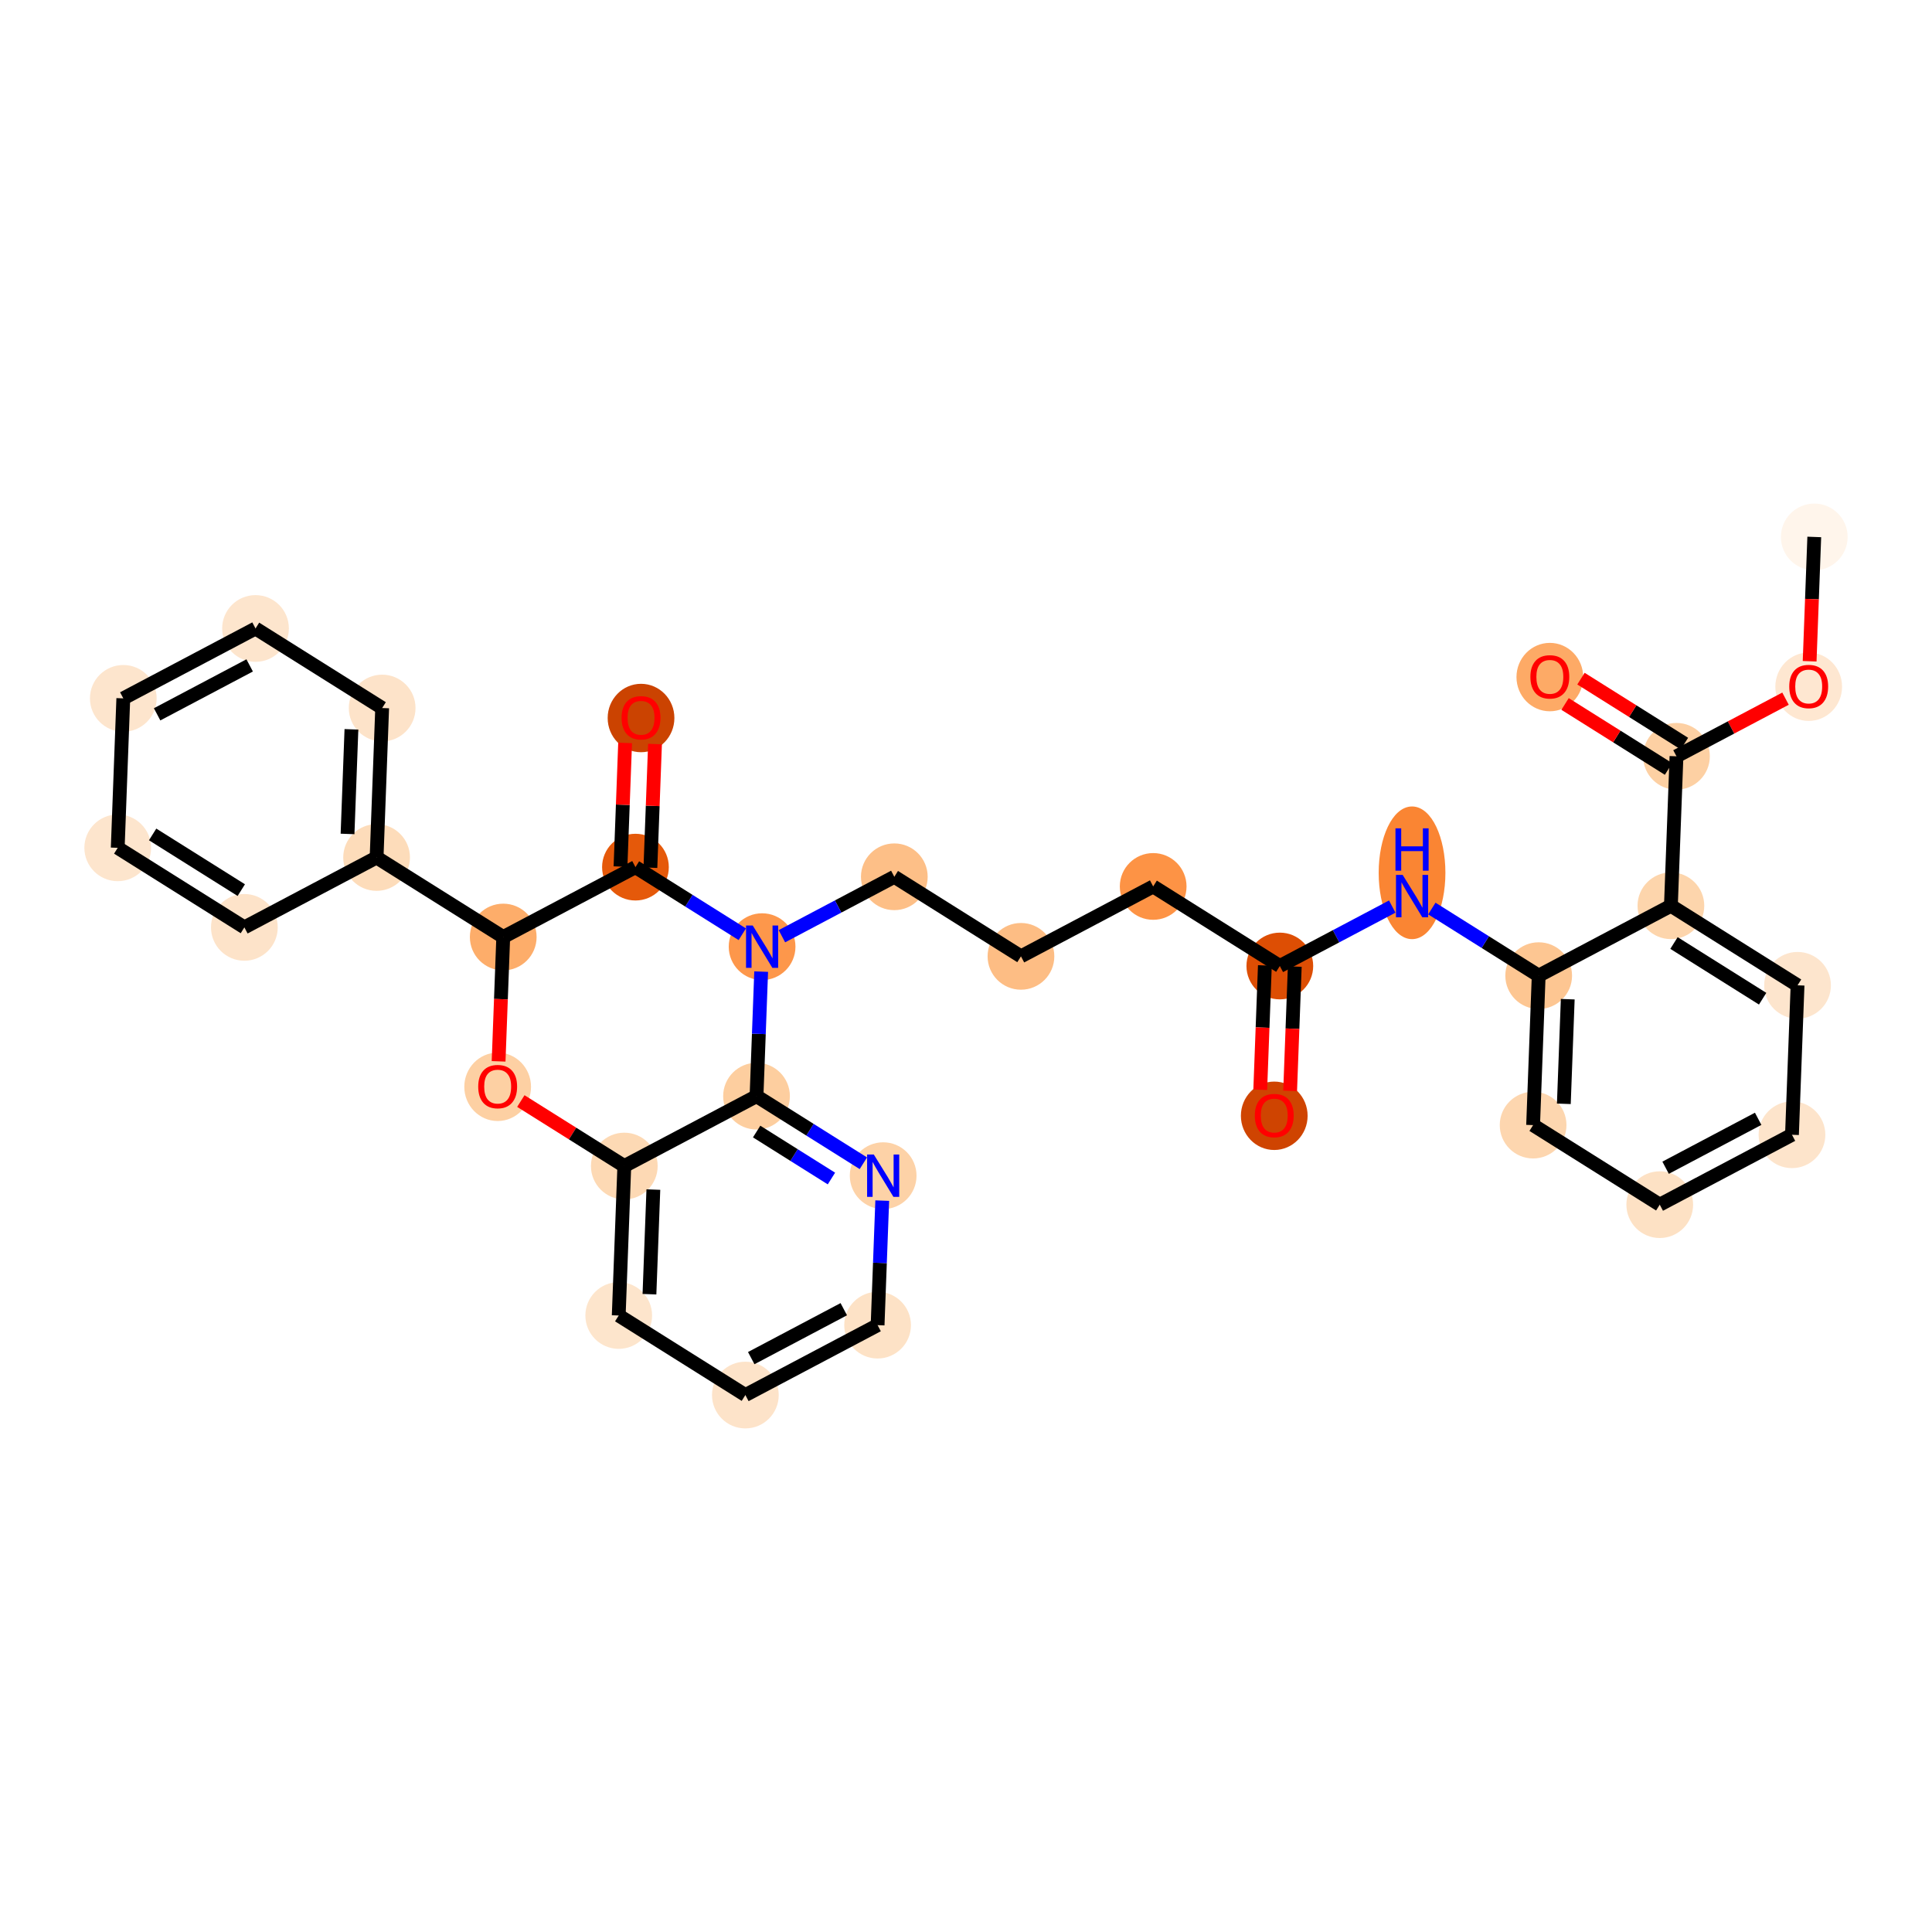 <?xml version='1.0' encoding='iso-8859-1'?>
<svg version='1.1' baseProfile='full'
              xmlns='http://www.w3.org/2000/svg'
                      xmlns:rdkit='http://www.rdkit.org/xml'
                      xmlns:xlink='http://www.w3.org/1999/xlink'
                  xml:space='preserve'
width='280px' height='280px' viewBox='0 0 280 280'>
<!-- END OF HEADER -->
<rect style='opacity:1.0;fill:#FFFFFF;stroke:none' width='280' height='280' x='0' y='0'> </rect>
<ellipse cx='262.938' cy='77.818' rx='4.335' ry='4.335'  style='fill:#FFF5EB;fill-rule:evenodd;stroke:#FFF5EB;stroke-width:1.0px;stroke-linecap:butt;stroke-linejoin:miter;stroke-opacity:1' />
<ellipse cx='262.13' cy='99.526' rx='4.335' ry='4.457'  style='fill:#FEE7D1;fill-rule:evenodd;stroke:#FEE7D1;stroke-width:1.0px;stroke-linecap:butt;stroke-linejoin:miter;stroke-opacity:1' />
<ellipse cx='242.968' cy='109.609' rx='4.335' ry='4.335'  style='fill:#FDD0A3;fill-rule:evenodd;stroke:#FDD0A3;stroke-width:1.0px;stroke-linecap:butt;stroke-linejoin:miter;stroke-opacity:1' />
<ellipse cx='224.614' cy='98.127' rx='4.335' ry='4.457'  style='fill:#FDAA66;fill-rule:evenodd;stroke:#FDAA66;stroke-width:1.0px;stroke-linecap:butt;stroke-linejoin:miter;stroke-opacity:1' />
<ellipse cx='242.16' cy='131.269' rx='4.335' ry='4.335'  style='fill:#FDD5AC;fill-rule:evenodd;stroke:#FDD5AC;stroke-width:1.0px;stroke-linecap:butt;stroke-linejoin:miter;stroke-opacity:1' />
<ellipse cx='260.514' cy='142.799' rx='4.335' ry='4.335'  style='fill:#FDE5CD;fill-rule:evenodd;stroke:#FDE5CD;stroke-width:1.0px;stroke-linecap:butt;stroke-linejoin:miter;stroke-opacity:1' />
<ellipse cx='259.706' cy='164.459' rx='4.335' ry='4.335'  style='fill:#FDE4CB;fill-rule:evenodd;stroke:#FDE4CB;stroke-width:1.0px;stroke-linecap:butt;stroke-linejoin:miter;stroke-opacity:1' />
<ellipse cx='240.544' cy='174.589' rx='4.335' ry='4.335'  style='fill:#FDE1C4;fill-rule:evenodd;stroke:#FDE1C4;stroke-width:1.0px;stroke-linecap:butt;stroke-linejoin:miter;stroke-opacity:1' />
<ellipse cx='222.19' cy='163.059' rx='4.335' ry='4.335'  style='fill:#FDD6AF;fill-rule:evenodd;stroke:#FDD6AF;stroke-width:1.0px;stroke-linecap:butt;stroke-linejoin:miter;stroke-opacity:1' />
<ellipse cx='222.998' cy='141.399' rx='4.335' ry='4.335'  style='fill:#FDC692;fill-rule:evenodd;stroke:#FDC692;stroke-width:1.0px;stroke-linecap:butt;stroke-linejoin:miter;stroke-opacity:1' />
<ellipse cx='204.644' cy='126.493' rx='4.335' ry='9.115'  style='fill:#FA8533;fill-rule:evenodd;stroke:#FA8533;stroke-width:1.0px;stroke-linecap:butt;stroke-linejoin:miter;stroke-opacity:1' />
<ellipse cx='185.482' cy='140' rx='4.335' ry='4.335'  style='fill:#DD4E04;fill-rule:evenodd;stroke:#DD4E04;stroke-width:1.0px;stroke-linecap:butt;stroke-linejoin:miter;stroke-opacity:1' />
<ellipse cx='184.674' cy='161.708' rx='4.335' ry='4.457'  style='fill:#CF4401;fill-rule:evenodd;stroke:#CF4401;stroke-width:1.0px;stroke-linecap:butt;stroke-linejoin:miter;stroke-opacity:1' />
<ellipse cx='167.127' cy='128.47' rx='4.335' ry='4.335'  style='fill:#FD9345;fill-rule:evenodd;stroke:#FD9345;stroke-width:1.0px;stroke-linecap:butt;stroke-linejoin:miter;stroke-opacity:1' />
<ellipse cx='147.965' cy='138.601' rx='4.335' ry='4.335'  style='fill:#FDBD84;fill-rule:evenodd;stroke:#FDBD84;stroke-width:1.0px;stroke-linecap:butt;stroke-linejoin:miter;stroke-opacity:1' />
<ellipse cx='129.611' cy='127.071' rx='4.335' ry='4.335'  style='fill:#FDBF87;fill-rule:evenodd;stroke:#FDBF87;stroke-width:1.0px;stroke-linecap:butt;stroke-linejoin:miter;stroke-opacity:1' />
<ellipse cx='110.449' cy='137.201' rx='4.335' ry='4.34'  style='fill:#FD974B;fill-rule:evenodd;stroke:#FD974B;stroke-width:1.0px;stroke-linecap:butt;stroke-linejoin:miter;stroke-opacity:1' />
<ellipse cx='92.095' cy='125.672' rx='4.335' ry='4.335'  style='fill:#E5590A;fill-rule:evenodd;stroke:#E5590A;stroke-width:1.0px;stroke-linecap:butt;stroke-linejoin:miter;stroke-opacity:1' />
<ellipse cx='92.903' cy='104.06' rx='4.335' ry='4.457'  style='fill:#CB4301;fill-rule:evenodd;stroke:#CB4301;stroke-width:1.0px;stroke-linecap:butt;stroke-linejoin:miter;stroke-opacity:1' />
<ellipse cx='72.933' cy='135.802' rx='4.335' ry='4.335'  style='fill:#FDAD6A;fill-rule:evenodd;stroke:#FDAD6A;stroke-width:1.0px;stroke-linecap:butt;stroke-linejoin:miter;stroke-opacity:1' />
<ellipse cx='54.579' cy='124.273' rx='4.335' ry='4.335'  style='fill:#FDDCBA;fill-rule:evenodd;stroke:#FDDCBA;stroke-width:1.0px;stroke-linecap:butt;stroke-linejoin:miter;stroke-opacity:1' />
<ellipse cx='55.386' cy='102.613' rx='4.335' ry='4.335'  style='fill:#FDE3C9;fill-rule:evenodd;stroke:#FDE3C9;stroke-width:1.0px;stroke-linecap:butt;stroke-linejoin:miter;stroke-opacity:1' />
<ellipse cx='37.032' cy='91.083' rx='4.335' ry='4.335'  style='fill:#FDE5CD;fill-rule:evenodd;stroke:#FDE5CD;stroke-width:1.0px;stroke-linecap:butt;stroke-linejoin:miter;stroke-opacity:1' />
<ellipse cx='17.87' cy='101.213' rx='4.335' ry='4.335'  style='fill:#FDE5CD;fill-rule:evenodd;stroke:#FDE5CD;stroke-width:1.0px;stroke-linecap:butt;stroke-linejoin:miter;stroke-opacity:1' />
<ellipse cx='17.062' cy='122.873' rx='4.335' ry='4.335'  style='fill:#FDE5CD;fill-rule:evenodd;stroke:#FDE5CD;stroke-width:1.0px;stroke-linecap:butt;stroke-linejoin:miter;stroke-opacity:1' />
<ellipse cx='35.416' cy='134.403' rx='4.335' ry='4.335'  style='fill:#FDE3C9;fill-rule:evenodd;stroke:#FDE3C9;stroke-width:1.0px;stroke-linecap:butt;stroke-linejoin:miter;stroke-opacity:1' />
<ellipse cx='72.125' cy='157.51' rx='4.335' ry='4.457'  style='fill:#FDD0A3;fill-rule:evenodd;stroke:#FDD0A3;stroke-width:1.0px;stroke-linecap:butt;stroke-linejoin:miter;stroke-opacity:1' />
<ellipse cx='90.479' cy='168.992' rx='4.335' ry='4.335'  style='fill:#FDD9B4;fill-rule:evenodd;stroke:#FDD9B4;stroke-width:1.0px;stroke-linecap:butt;stroke-linejoin:miter;stroke-opacity:1' />
<ellipse cx='89.671' cy='190.652' rx='4.335' ry='4.335'  style='fill:#FDE5CC;fill-rule:evenodd;stroke:#FDE5CC;stroke-width:1.0px;stroke-linecap:butt;stroke-linejoin:miter;stroke-opacity:1' />
<ellipse cx='108.025' cy='202.182' rx='4.335' ry='4.335'  style='fill:#FDE3C9;fill-rule:evenodd;stroke:#FDE3C9;stroke-width:1.0px;stroke-linecap:butt;stroke-linejoin:miter;stroke-opacity:1' />
<ellipse cx='127.188' cy='192.051' rx='4.335' ry='4.335'  style='fill:#FDE2C6;fill-rule:evenodd;stroke:#FDE2C6;stroke-width:1.0px;stroke-linecap:butt;stroke-linejoin:miter;stroke-opacity:1' />
<ellipse cx='127.995' cy='170.391' rx='4.335' ry='4.34'  style='fill:#FDD2A7;fill-rule:evenodd;stroke:#FDD2A7;stroke-width:1.0px;stroke-linecap:butt;stroke-linejoin:miter;stroke-opacity:1' />
<ellipse cx='109.641' cy='158.862' rx='4.335' ry='4.335'  style='fill:#FDCE9F;fill-rule:evenodd;stroke:#FDCE9F;stroke-width:1.0px;stroke-linecap:butt;stroke-linejoin:miter;stroke-opacity:1' />
<path class='bond-0 atom-0 atom-1' d='M 262.938,77.818 L 262.602,86.826' style='fill:none;fill-rule:evenodd;stroke:#000000;stroke-width:2.0px;stroke-linecap:butt;stroke-linejoin:miter;stroke-opacity:1' />
<path class='bond-0 atom-0 atom-1' d='M 262.602,86.826 L 262.266,95.833' style='fill:none;fill-rule:evenodd;stroke:#FF0000;stroke-width:2.0px;stroke-linecap:butt;stroke-linejoin:miter;stroke-opacity:1' />
<path class='bond-1 atom-1 atom-2' d='M 258.77,101.255 L 250.869,105.432' style='fill:none;fill-rule:evenodd;stroke:#FF0000;stroke-width:2.0px;stroke-linecap:butt;stroke-linejoin:miter;stroke-opacity:1' />
<path class='bond-1 atom-1 atom-2' d='M 250.869,105.432 L 242.968,109.609' style='fill:none;fill-rule:evenodd;stroke:#000000;stroke-width:2.0px;stroke-linecap:butt;stroke-linejoin:miter;stroke-opacity:1' />
<path class='bond-2 atom-2 atom-3' d='M 244.121,107.773 L 236.623,103.064' style='fill:none;fill-rule:evenodd;stroke:#000000;stroke-width:2.0px;stroke-linecap:butt;stroke-linejoin:miter;stroke-opacity:1' />
<path class='bond-2 atom-2 atom-3' d='M 236.623,103.064 L 229.126,98.354' style='fill:none;fill-rule:evenodd;stroke:#FF0000;stroke-width:2.0px;stroke-linecap:butt;stroke-linejoin:miter;stroke-opacity:1' />
<path class='bond-2 atom-2 atom-3' d='M 241.815,111.444 L 234.318,106.735' style='fill:none;fill-rule:evenodd;stroke:#000000;stroke-width:2.0px;stroke-linecap:butt;stroke-linejoin:miter;stroke-opacity:1' />
<path class='bond-2 atom-2 atom-3' d='M 234.318,106.735 L 226.82,102.025' style='fill:none;fill-rule:evenodd;stroke:#FF0000;stroke-width:2.0px;stroke-linecap:butt;stroke-linejoin:miter;stroke-opacity:1' />
<path class='bond-3 atom-2 atom-4' d='M 242.968,109.609 L 242.16,131.269' style='fill:none;fill-rule:evenodd;stroke:#000000;stroke-width:2.0px;stroke-linecap:butt;stroke-linejoin:miter;stroke-opacity:1' />
<path class='bond-4 atom-4 atom-5' d='M 242.16,131.269 L 260.514,142.799' style='fill:none;fill-rule:evenodd;stroke:#000000;stroke-width:2.0px;stroke-linecap:butt;stroke-linejoin:miter;stroke-opacity:1' />
<path class='bond-4 atom-4 atom-5' d='M 242.607,136.669 L 255.455,144.74' style='fill:none;fill-rule:evenodd;stroke:#000000;stroke-width:2.0px;stroke-linecap:butt;stroke-linejoin:miter;stroke-opacity:1' />
<path class='bond-32 atom-9 atom-4' d='M 222.998,141.399 L 242.16,131.269' style='fill:none;fill-rule:evenodd;stroke:#000000;stroke-width:2.0px;stroke-linecap:butt;stroke-linejoin:miter;stroke-opacity:1' />
<path class='bond-5 atom-5 atom-6' d='M 260.514,142.799 L 259.706,164.459' style='fill:none;fill-rule:evenodd;stroke:#000000;stroke-width:2.0px;stroke-linecap:butt;stroke-linejoin:miter;stroke-opacity:1' />
<path class='bond-6 atom-6 atom-7' d='M 259.706,164.459 L 240.544,174.589' style='fill:none;fill-rule:evenodd;stroke:#000000;stroke-width:2.0px;stroke-linecap:butt;stroke-linejoin:miter;stroke-opacity:1' />
<path class='bond-6 atom-6 atom-7' d='M 254.806,162.146 L 241.392,169.237' style='fill:none;fill-rule:evenodd;stroke:#000000;stroke-width:2.0px;stroke-linecap:butt;stroke-linejoin:miter;stroke-opacity:1' />
<path class='bond-7 atom-7 atom-8' d='M 240.544,174.589 L 222.19,163.059' style='fill:none;fill-rule:evenodd;stroke:#000000;stroke-width:2.0px;stroke-linecap:butt;stroke-linejoin:miter;stroke-opacity:1' />
<path class='bond-8 atom-8 atom-9' d='M 222.19,163.059 L 222.998,141.399' style='fill:none;fill-rule:evenodd;stroke:#000000;stroke-width:2.0px;stroke-linecap:butt;stroke-linejoin:miter;stroke-opacity:1' />
<path class='bond-8 atom-8 atom-9' d='M 226.643,159.972 L 227.209,144.81' style='fill:none;fill-rule:evenodd;stroke:#000000;stroke-width:2.0px;stroke-linecap:butt;stroke-linejoin:miter;stroke-opacity:1' />
<path class='bond-9 atom-9 atom-10' d='M 222.998,141.399 L 215.256,136.536' style='fill:none;fill-rule:evenodd;stroke:#000000;stroke-width:2.0px;stroke-linecap:butt;stroke-linejoin:miter;stroke-opacity:1' />
<path class='bond-9 atom-9 atom-10' d='M 215.256,136.536 L 207.513,131.672' style='fill:none;fill-rule:evenodd;stroke:#0000FF;stroke-width:2.0px;stroke-linecap:butt;stroke-linejoin:miter;stroke-opacity:1' />
<path class='bond-10 atom-10 atom-11' d='M 201.774,131.387 L 193.628,135.693' style='fill:none;fill-rule:evenodd;stroke:#0000FF;stroke-width:2.0px;stroke-linecap:butt;stroke-linejoin:miter;stroke-opacity:1' />
<path class='bond-10 atom-10 atom-11' d='M 193.628,135.693 L 185.482,140' style='fill:none;fill-rule:evenodd;stroke:#000000;stroke-width:2.0px;stroke-linecap:butt;stroke-linejoin:miter;stroke-opacity:1' />
<path class='bond-11 atom-11 atom-12' d='M 183.316,139.919 L 182.98,148.926' style='fill:none;fill-rule:evenodd;stroke:#000000;stroke-width:2.0px;stroke-linecap:butt;stroke-linejoin:miter;stroke-opacity:1' />
<path class='bond-11 atom-11 atom-12' d='M 182.98,148.926 L 182.644,157.933' style='fill:none;fill-rule:evenodd;stroke:#FF0000;stroke-width:2.0px;stroke-linecap:butt;stroke-linejoin:miter;stroke-opacity:1' />
<path class='bond-11 atom-11 atom-12' d='M 187.648,140.081 L 187.312,149.088' style='fill:none;fill-rule:evenodd;stroke:#000000;stroke-width:2.0px;stroke-linecap:butt;stroke-linejoin:miter;stroke-opacity:1' />
<path class='bond-11 atom-11 atom-12' d='M 187.312,149.088 L 186.976,158.095' style='fill:none;fill-rule:evenodd;stroke:#FF0000;stroke-width:2.0px;stroke-linecap:butt;stroke-linejoin:miter;stroke-opacity:1' />
<path class='bond-12 atom-11 atom-13' d='M 185.482,140 L 167.127,128.47' style='fill:none;fill-rule:evenodd;stroke:#000000;stroke-width:2.0px;stroke-linecap:butt;stroke-linejoin:miter;stroke-opacity:1' />
<path class='bond-13 atom-13 atom-14' d='M 167.127,128.47 L 147.965,138.601' style='fill:none;fill-rule:evenodd;stroke:#000000;stroke-width:2.0px;stroke-linecap:butt;stroke-linejoin:miter;stroke-opacity:1' />
<path class='bond-14 atom-14 atom-15' d='M 147.965,138.601 L 129.611,127.071' style='fill:none;fill-rule:evenodd;stroke:#000000;stroke-width:2.0px;stroke-linecap:butt;stroke-linejoin:miter;stroke-opacity:1' />
<path class='bond-15 atom-15 atom-16' d='M 129.611,127.071 L 121.465,131.378' style='fill:none;fill-rule:evenodd;stroke:#000000;stroke-width:2.0px;stroke-linecap:butt;stroke-linejoin:miter;stroke-opacity:1' />
<path class='bond-15 atom-15 atom-16' d='M 121.465,131.378 L 113.319,135.684' style='fill:none;fill-rule:evenodd;stroke:#0000FF;stroke-width:2.0px;stroke-linecap:butt;stroke-linejoin:miter;stroke-opacity:1' />
<path class='bond-16 atom-16 atom-17' d='M 107.579,135.399 L 99.837,130.535' style='fill:none;fill-rule:evenodd;stroke:#0000FF;stroke-width:2.0px;stroke-linecap:butt;stroke-linejoin:miter;stroke-opacity:1' />
<path class='bond-16 atom-16 atom-17' d='M 99.837,130.535 L 92.095,125.672' style='fill:none;fill-rule:evenodd;stroke:#000000;stroke-width:2.0px;stroke-linecap:butt;stroke-linejoin:miter;stroke-opacity:1' />
<path class='bond-33 atom-32 atom-16' d='M 109.641,158.862 L 109.978,149.837' style='fill:none;fill-rule:evenodd;stroke:#000000;stroke-width:2.0px;stroke-linecap:butt;stroke-linejoin:miter;stroke-opacity:1' />
<path class='bond-33 atom-32 atom-16' d='M 109.978,149.837 L 110.314,140.813' style='fill:none;fill-rule:evenodd;stroke:#0000FF;stroke-width:2.0px;stroke-linecap:butt;stroke-linejoin:miter;stroke-opacity:1' />
<path class='bond-17 atom-17 atom-18' d='M 94.261,125.753 L 94.595,116.793' style='fill:none;fill-rule:evenodd;stroke:#000000;stroke-width:2.0px;stroke-linecap:butt;stroke-linejoin:miter;stroke-opacity:1' />
<path class='bond-17 atom-17 atom-18' d='M 94.595,116.793 L 94.929,107.834' style='fill:none;fill-rule:evenodd;stroke:#FF0000;stroke-width:2.0px;stroke-linecap:butt;stroke-linejoin:miter;stroke-opacity:1' />
<path class='bond-17 atom-17 atom-18' d='M 89.929,125.591 L 90.263,116.632' style='fill:none;fill-rule:evenodd;stroke:#000000;stroke-width:2.0px;stroke-linecap:butt;stroke-linejoin:miter;stroke-opacity:1' />
<path class='bond-17 atom-17 atom-18' d='M 90.263,116.632 L 90.597,107.672' style='fill:none;fill-rule:evenodd;stroke:#FF0000;stroke-width:2.0px;stroke-linecap:butt;stroke-linejoin:miter;stroke-opacity:1' />
<path class='bond-18 atom-17 atom-19' d='M 92.095,125.672 L 72.933,135.802' style='fill:none;fill-rule:evenodd;stroke:#000000;stroke-width:2.0px;stroke-linecap:butt;stroke-linejoin:miter;stroke-opacity:1' />
<path class='bond-19 atom-19 atom-20' d='M 72.933,135.802 L 54.579,124.273' style='fill:none;fill-rule:evenodd;stroke:#000000;stroke-width:2.0px;stroke-linecap:butt;stroke-linejoin:miter;stroke-opacity:1' />
<path class='bond-25 atom-19 atom-26' d='M 72.933,135.802 L 72.597,144.809' style='fill:none;fill-rule:evenodd;stroke:#000000;stroke-width:2.0px;stroke-linecap:butt;stroke-linejoin:miter;stroke-opacity:1' />
<path class='bond-25 atom-19 atom-26' d='M 72.597,144.809 L 72.261,153.817' style='fill:none;fill-rule:evenodd;stroke:#FF0000;stroke-width:2.0px;stroke-linecap:butt;stroke-linejoin:miter;stroke-opacity:1' />
<path class='bond-20 atom-20 atom-21' d='M 54.579,124.273 L 55.386,102.613' style='fill:none;fill-rule:evenodd;stroke:#000000;stroke-width:2.0px;stroke-linecap:butt;stroke-linejoin:miter;stroke-opacity:1' />
<path class='bond-20 atom-20 atom-21' d='M 50.368,120.862 L 50.933,105.7' style='fill:none;fill-rule:evenodd;stroke:#000000;stroke-width:2.0px;stroke-linecap:butt;stroke-linejoin:miter;stroke-opacity:1' />
<path class='bond-34 atom-25 atom-20' d='M 35.416,134.403 L 54.579,124.273' style='fill:none;fill-rule:evenodd;stroke:#000000;stroke-width:2.0px;stroke-linecap:butt;stroke-linejoin:miter;stroke-opacity:1' />
<path class='bond-21 atom-21 atom-22' d='M 55.386,102.613 L 37.032,91.083' style='fill:none;fill-rule:evenodd;stroke:#000000;stroke-width:2.0px;stroke-linecap:butt;stroke-linejoin:miter;stroke-opacity:1' />
<path class='bond-22 atom-22 atom-23' d='M 37.032,91.083 L 17.87,101.213' style='fill:none;fill-rule:evenodd;stroke:#000000;stroke-width:2.0px;stroke-linecap:butt;stroke-linejoin:miter;stroke-opacity:1' />
<path class='bond-22 atom-22 atom-23' d='M 36.184,96.435 L 22.77,103.526' style='fill:none;fill-rule:evenodd;stroke:#000000;stroke-width:2.0px;stroke-linecap:butt;stroke-linejoin:miter;stroke-opacity:1' />
<path class='bond-23 atom-23 atom-24' d='M 17.87,101.213 L 17.062,122.873' style='fill:none;fill-rule:evenodd;stroke:#000000;stroke-width:2.0px;stroke-linecap:butt;stroke-linejoin:miter;stroke-opacity:1' />
<path class='bond-24 atom-24 atom-25' d='M 17.062,122.873 L 35.416,134.403' style='fill:none;fill-rule:evenodd;stroke:#000000;stroke-width:2.0px;stroke-linecap:butt;stroke-linejoin:miter;stroke-opacity:1' />
<path class='bond-24 atom-24 atom-25' d='M 22.121,120.932 L 34.969,129.003' style='fill:none;fill-rule:evenodd;stroke:#000000;stroke-width:2.0px;stroke-linecap:butt;stroke-linejoin:miter;stroke-opacity:1' />
<path class='bond-26 atom-26 atom-27' d='M 75.484,159.573 L 82.982,164.282' style='fill:none;fill-rule:evenodd;stroke:#FF0000;stroke-width:2.0px;stroke-linecap:butt;stroke-linejoin:miter;stroke-opacity:1' />
<path class='bond-26 atom-26 atom-27' d='M 82.982,164.282 L 90.479,168.992' style='fill:none;fill-rule:evenodd;stroke:#000000;stroke-width:2.0px;stroke-linecap:butt;stroke-linejoin:miter;stroke-opacity:1' />
<path class='bond-27 atom-27 atom-28' d='M 90.479,168.992 L 89.671,190.652' style='fill:none;fill-rule:evenodd;stroke:#000000;stroke-width:2.0px;stroke-linecap:butt;stroke-linejoin:miter;stroke-opacity:1' />
<path class='bond-27 atom-27 atom-28' d='M 94.69,172.402 L 94.124,187.565' style='fill:none;fill-rule:evenodd;stroke:#000000;stroke-width:2.0px;stroke-linecap:butt;stroke-linejoin:miter;stroke-opacity:1' />
<path class='bond-35 atom-32 atom-27' d='M 109.641,158.862 L 90.479,168.992' style='fill:none;fill-rule:evenodd;stroke:#000000;stroke-width:2.0px;stroke-linecap:butt;stroke-linejoin:miter;stroke-opacity:1' />
<path class='bond-28 atom-28 atom-29' d='M 89.671,190.652 L 108.025,202.182' style='fill:none;fill-rule:evenodd;stroke:#000000;stroke-width:2.0px;stroke-linecap:butt;stroke-linejoin:miter;stroke-opacity:1' />
<path class='bond-29 atom-29 atom-30' d='M 108.025,202.182 L 127.188,192.051' style='fill:none;fill-rule:evenodd;stroke:#000000;stroke-width:2.0px;stroke-linecap:butt;stroke-linejoin:miter;stroke-opacity:1' />
<path class='bond-29 atom-29 atom-30' d='M 108.874,196.83 L 122.287,189.738' style='fill:none;fill-rule:evenodd;stroke:#000000;stroke-width:2.0px;stroke-linecap:butt;stroke-linejoin:miter;stroke-opacity:1' />
<path class='bond-30 atom-30 atom-31' d='M 127.188,192.051 L 127.524,183.027' style='fill:none;fill-rule:evenodd;stroke:#000000;stroke-width:2.0px;stroke-linecap:butt;stroke-linejoin:miter;stroke-opacity:1' />
<path class='bond-30 atom-30 atom-31' d='M 127.524,183.027 L 127.861,174.002' style='fill:none;fill-rule:evenodd;stroke:#0000FF;stroke-width:2.0px;stroke-linecap:butt;stroke-linejoin:miter;stroke-opacity:1' />
<path class='bond-31 atom-31 atom-32' d='M 125.126,168.588 L 117.383,163.725' style='fill:none;fill-rule:evenodd;stroke:#0000FF;stroke-width:2.0px;stroke-linecap:butt;stroke-linejoin:miter;stroke-opacity:1' />
<path class='bond-31 atom-31 atom-32' d='M 117.383,163.725 L 109.641,158.862' style='fill:none;fill-rule:evenodd;stroke:#000000;stroke-width:2.0px;stroke-linecap:butt;stroke-linejoin:miter;stroke-opacity:1' />
<path class='bond-31 atom-31 atom-32' d='M 120.497,170.8 L 115.077,167.396' style='fill:none;fill-rule:evenodd;stroke:#0000FF;stroke-width:2.0px;stroke-linecap:butt;stroke-linejoin:miter;stroke-opacity:1' />
<path class='bond-31 atom-31 atom-32' d='M 115.077,167.396 L 109.658,163.991' style='fill:none;fill-rule:evenodd;stroke:#000000;stroke-width:2.0px;stroke-linecap:butt;stroke-linejoin:miter;stroke-opacity:1' />
<path  class='atom-1' d='M 259.312 99.496
Q 259.312 98.022, 260.04 97.198
Q 260.769 96.375, 262.13 96.375
Q 263.491 96.375, 264.219 97.198
Q 264.948 98.022, 264.948 99.496
Q 264.948 100.987, 264.211 101.837
Q 263.474 102.678, 262.13 102.678
Q 260.777 102.678, 260.04 101.837
Q 259.312 100.996, 259.312 99.496
M 262.13 101.984
Q 263.066 101.984, 263.569 101.36
Q 264.081 100.727, 264.081 99.496
Q 264.081 98.291, 263.569 97.684
Q 263.066 97.068, 262.13 97.068
Q 261.193 97.068, 260.682 97.675
Q 260.179 98.282, 260.179 99.496
Q 260.179 100.736, 260.682 101.36
Q 261.193 101.984, 262.13 101.984
' fill='#FF0000'/>
<path  class='atom-3' d='M 221.796 98.097
Q 221.796 96.623, 222.524 95.799
Q 223.252 94.975, 224.614 94.975
Q 225.975 94.975, 226.703 95.799
Q 227.431 96.623, 227.431 98.097
Q 227.431 99.588, 226.694 100.437
Q 225.957 101.278, 224.614 101.278
Q 223.261 101.278, 222.524 100.437
Q 221.796 99.596, 221.796 98.097
M 224.614 100.585
Q 225.55 100.585, 226.053 99.961
Q 226.564 99.328, 226.564 98.097
Q 226.564 96.891, 226.053 96.284
Q 225.55 95.669, 224.614 95.669
Q 223.677 95.669, 223.166 96.276
Q 222.663 96.883, 222.663 98.097
Q 222.663 99.336, 223.166 99.961
Q 223.677 100.585, 224.614 100.585
' fill='#FF0000'/>
<path  class='atom-10' d='M 203.287 126.8
L 205.298 130.052
Q 205.498 130.372, 205.818 130.953
Q 206.139 131.534, 206.157 131.569
L 206.157 126.8
L 206.972 126.8
L 206.972 132.939
L 206.131 132.939
L 203.972 129.384
Q 203.72 128.968, 203.452 128.491
Q 203.191 128.014, 203.113 127.867
L 203.113 132.939
L 202.316 132.939
L 202.316 126.8
L 203.287 126.8
' fill='#0000FF'/>
<path  class='atom-10' d='M 202.242 120.048
L 203.074 120.048
L 203.074 122.658
L 206.213 122.658
L 206.213 120.048
L 207.045 120.048
L 207.045 126.187
L 206.213 126.187
L 206.213 123.351
L 203.074 123.351
L 203.074 126.187
L 202.242 126.187
L 202.242 120.048
' fill='#0000FF'/>
<path  class='atom-12' d='M 181.856 161.677
Q 181.856 160.203, 182.584 159.38
Q 183.313 158.556, 184.674 158.556
Q 186.035 158.556, 186.763 159.38
Q 187.491 160.203, 187.491 161.677
Q 187.491 163.169, 186.755 164.018
Q 186.018 164.859, 184.674 164.859
Q 183.321 164.859, 182.584 164.018
Q 181.856 163.177, 181.856 161.677
M 184.674 164.166
Q 185.61 164.166, 186.113 163.541
Q 186.624 162.909, 186.624 161.677
Q 186.624 160.472, 186.113 159.865
Q 185.61 159.25, 184.674 159.25
Q 183.737 159.25, 183.226 159.857
Q 182.723 160.464, 182.723 161.677
Q 182.723 162.917, 183.226 163.541
Q 183.737 164.166, 184.674 164.166
' fill='#FF0000'/>
<path  class='atom-16' d='M 109.092 134.132
L 111.104 137.384
Q 111.303 137.704, 111.624 138.285
Q 111.945 138.866, 111.962 138.901
L 111.962 134.132
L 112.777 134.132
L 112.777 140.271
L 111.936 140.271
L 109.777 136.716
Q 109.526 136.3, 109.257 135.823
Q 108.997 135.346, 108.919 135.199
L 108.919 140.271
L 108.121 140.271
L 108.121 134.132
L 109.092 134.132
' fill='#0000FF'/>
<path  class='atom-18' d='M 90.085 104.029
Q 90.085 102.555, 90.813 101.732
Q 91.541 100.908, 92.903 100.908
Q 94.264 100.908, 94.992 101.732
Q 95.721 102.555, 95.721 104.029
Q 95.721 105.52, 94.984 106.37
Q 94.247 107.211, 92.903 107.211
Q 91.55 107.211, 90.813 106.37
Q 90.085 105.529, 90.085 104.029
M 92.903 106.517
Q 93.839 106.517, 94.342 105.893
Q 94.853 105.26, 94.853 104.029
Q 94.853 102.824, 94.342 102.217
Q 93.839 101.602, 92.903 101.602
Q 91.966 101.602, 91.455 102.208
Q 90.952 102.815, 90.952 104.029
Q 90.952 105.269, 91.455 105.893
Q 91.966 106.517, 92.903 106.517
' fill='#FF0000'/>
<path  class='atom-26' d='M 69.307 157.48
Q 69.307 156.006, 70.035 155.182
Q 70.764 154.358, 72.125 154.358
Q 73.486 154.358, 74.214 155.182
Q 74.943 156.006, 74.943 157.48
Q 74.943 158.971, 74.206 159.821
Q 73.469 160.662, 72.125 160.662
Q 70.772 160.662, 70.035 159.821
Q 69.307 158.98, 69.307 157.48
M 72.125 159.968
Q 73.061 159.968, 73.564 159.344
Q 74.076 158.711, 74.076 157.48
Q 74.076 156.274, 73.564 155.668
Q 73.061 155.052, 72.125 155.052
Q 71.189 155.052, 70.677 155.659
Q 70.174 156.266, 70.174 157.48
Q 70.174 158.719, 70.677 159.344
Q 71.189 159.968, 72.125 159.968
' fill='#FF0000'/>
<path  class='atom-31' d='M 126.639 167.322
L 128.65 170.573
Q 128.849 170.894, 129.17 171.475
Q 129.491 172.056, 129.508 172.09
L 129.508 167.322
L 130.323 167.322
L 130.323 173.46
L 129.482 173.46
L 127.323 169.906
Q 127.072 169.489, 126.803 169.013
Q 126.543 168.536, 126.465 168.388
L 126.465 173.46
L 125.667 173.46
L 125.667 167.322
L 126.639 167.322
' fill='#0000FF'/>
</svg>
